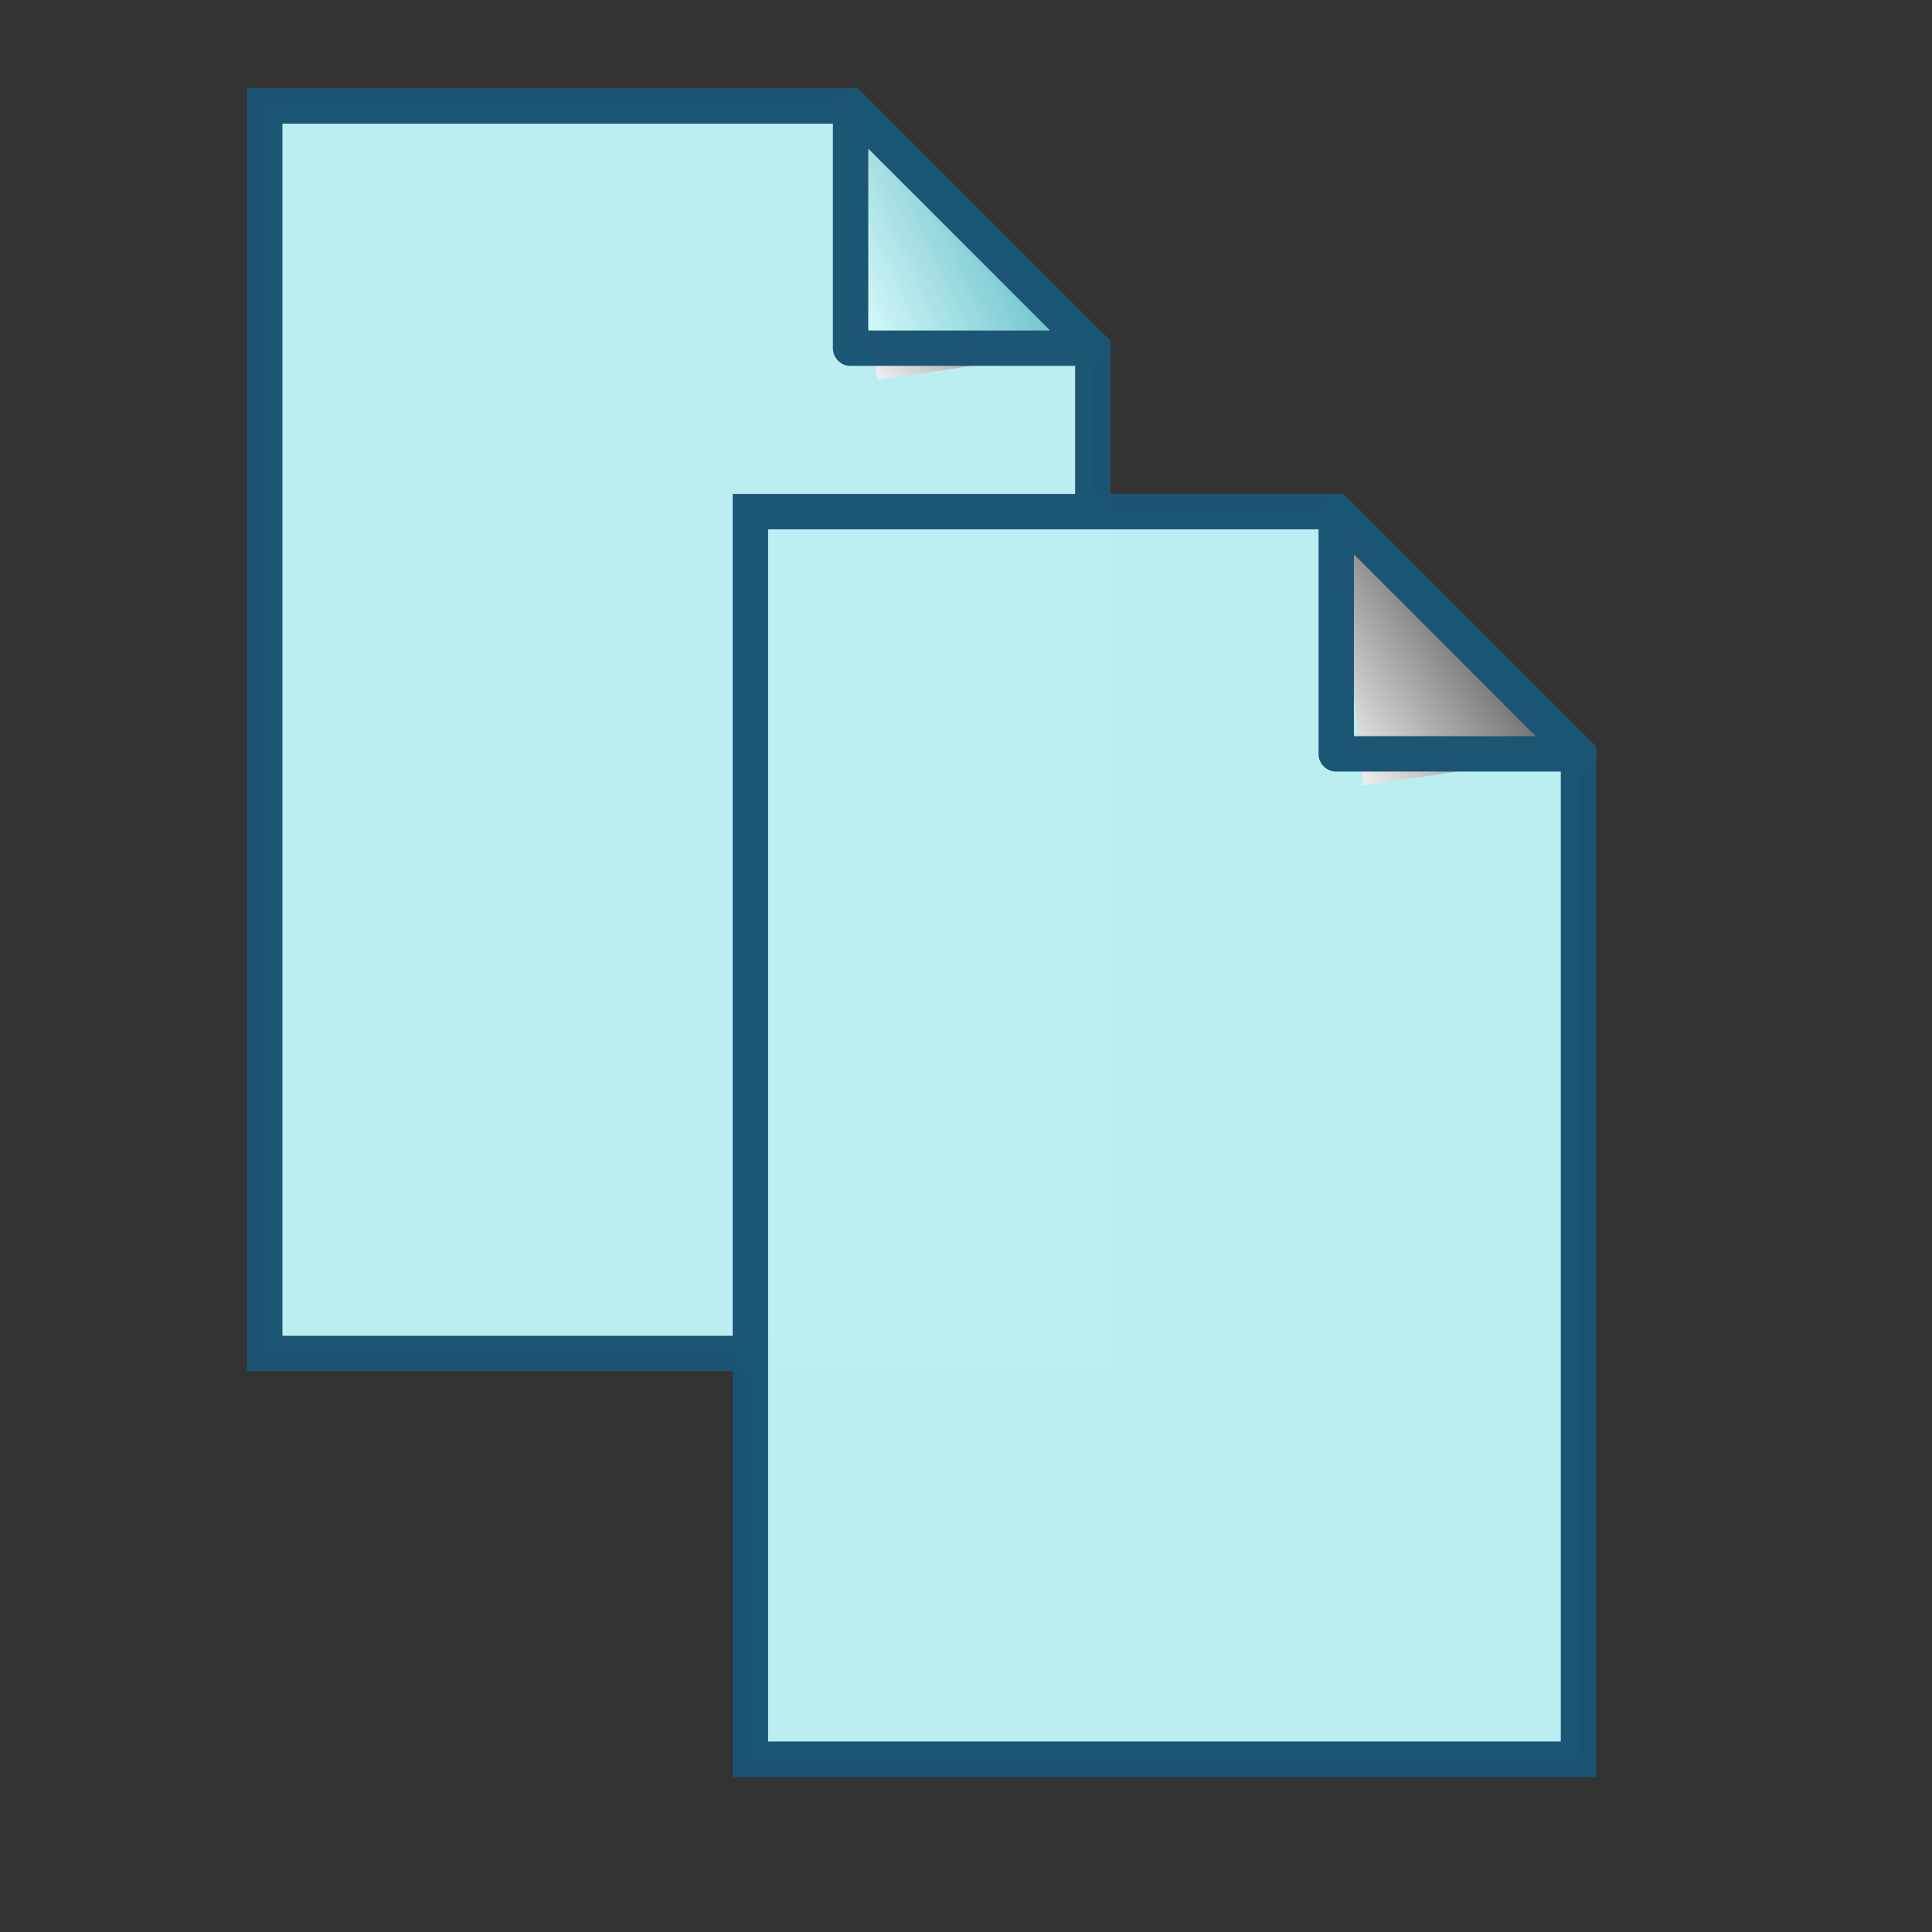 <?xml version="1.0" standalone="no"?>
<!DOCTYPE svg PUBLIC "-//W3C//DTD SVG 20010904//EN" "http://www.w3.org/TR/2001/REC-SVG-20010904/DTD/svg10.dtd">
<!-- Created with Sodipodi ("http://www.sodipodi.com/") -->
<svg xmlns="http://www.w3.org/2000/svg" xmlns:sodipodi="http://sodipodi.sourceforge.net/DTD/sodipodi-0.dtd" xmlns:xlink="http://www.w3.org/1999/xlink" width="128pt" height="128pt" id="svg1" sodipodi:version="0.27" sodipodi:docname="/mnt/windows/Themes/Work/Blue-Sphere/editcopy-small.svg" sodipodi:docbase="/mnt/windows/Themes/Work/Blue-Sphere/">
  <rect width="100%" height="100%" fill="#333333" stroke="none"/>
  <defs id="defs22">
    <linearGradient id="linearGradient168">
      <stop offset="0" style="stop-color:#cdffff;stop-opacity:1;" id="stop169"/>
      <stop offset="1" style="stop-color:#0c5d7d;stop-opacity:0.906;" id="stop170"/>
    </linearGradient>
    <linearGradient id="linearGradient90">
      <stop offset="0" style="stop-color:#cdffff;stop-opacity:1;" id="stop91"/>
      <stop offset="1" style="stop-color:#006b97;stop-opacity:0.906;" id="stop92"/>
    </linearGradient>
    <linearGradient id="linearGradient67">
      <stop offset="0" style="stop-color:#d7ffff;stop-opacity:0.898;" id="stop70"/>
      <stop offset="1" style="stop-color:#2ea6b9;stop-opacity:0.953;" id="stop69"/>
    </linearGradient>
    <linearGradient id="linearGradient57">
      <stop offset="0" style="stop-color:#ffffff;stop-opacity:1;" id="stop59"/>
      <stop offset="1" style="stop-color:#797979;stop-opacity:1;" id="stop58"/>
    </linearGradient>
    <defs id="defs4">
      <radialGradient id="1" cx="869.603" cy="1973.58" r="2106.65" fx="869.603" fy="1973.58" gradientUnits="userSpaceOnUse" xlink:href="#linearGradient67"/>
    </defs>
    <defs id="defs11">
      <linearGradient id="2" x1="255.848" y1="119.147" x2="375.686" y2="34.101" gradientUnits="userSpaceOnUse">
        <stop offset="0" style="stop-color:#ffffff" id="stop13"/>
        <stop offset="1" style="stop-color:#000000" id="stop14"/>
      </linearGradient>
    </defs>
    <defs id="defs16">
      <linearGradient id="3" x1="275.053" y1="109.384" x2="356.481" y2="30.864" gradientUnits="userSpaceOnUse" xlink:href="#linearGradient57"/>
    </defs>
    <radialGradient cx="3.03981e-14" cy="1.05578e-10" r="0.773" fx="3.03981e-14" fy="1.05578e-10" xlink:href="#linearGradient168" id="radialGradient88" gradientUnits="objectBoundingBox" gradientTransform="matrix(0.946,0,0,1.057,0.264,0.25)" spreadMethod="pad"/>
    <linearGradient x1="2.696" y1="1.147" x2="3.851" y2="0.623" xlink:href="#linearGradient67" id="linearGradient89" gradientUnits="objectBoundingBox" gradientTransform="translate(-2.658,-0.201)" spreadMethod="pad"/>
  </defs>
  <g id="g519">
    <path style="font-size:12;fill:#bceff1;fill-opacity:0.992;stroke:#1c5574;stroke-width:14.609;stroke-opacity:0.992;" d="M 23.947 20.124L 265.767 20.124L 365.767 120.124L 365.767 535.103L 23.947 535.103L 23.947 20.124z" id="path1762" transform="matrix(0.214,0,0,0.214,18.262,5.053)"/>
    <path style="font-size:12;fill:url(#2);" d="M 276.767 133.124L 365.767 120.124L 265.767 20.124" id="path1763" transform="matrix(0.214,0,0,0.214,18.262,5.053)"/>
    <path style="font-size:12;fill:url(#linearGradient89);stroke:#1c5574;stroke-width:14.609;stroke-opacity:0.992;stroke-linejoin:round;stroke-linecap:round;" d="M 265.767 120.124L 365.767 120.124L 265.767 20.124L 265.767 120.124" id="path1764" transform="matrix(0.214,0,0,0.214,18.262,5.053)"/>
  </g>
  <g id="g515">
    <path style="font-size:12;fill:#bceff1;fill-opacity:0.992;stroke:#1c5574;stroke-width:14.609;stroke-opacity:0.992;" d="M 23.947 20.124L 265.767 20.124L 365.767 120.124L 365.767 535.103L 23.947 535.103L 23.947 20.124z" id="path474" transform="matrix(0.214,0,0,0.214,61.165,40.889)"/>
    <path style="font-size:12;fill:url(#2);" d="M 276.767 133.124L 365.767 120.124L 265.767 20.124" id="path475" transform="matrix(0.214,0,0,0.214,61.165,40.889)"/>
    <path style="font-size:12;fill:url(#linearGradient89);stroke:#1c5574;stroke-width:14.609;stroke-opacity:0.992;stroke-linejoin:round;stroke-linecap:round;" d="M 265.767 120.124L 365.767 120.124L 265.767 20.124L 265.767 120.124" id="path476" transform="matrix(0.214,0,0,0.214,61.165,40.889)"/>
  </g>
</svg>
